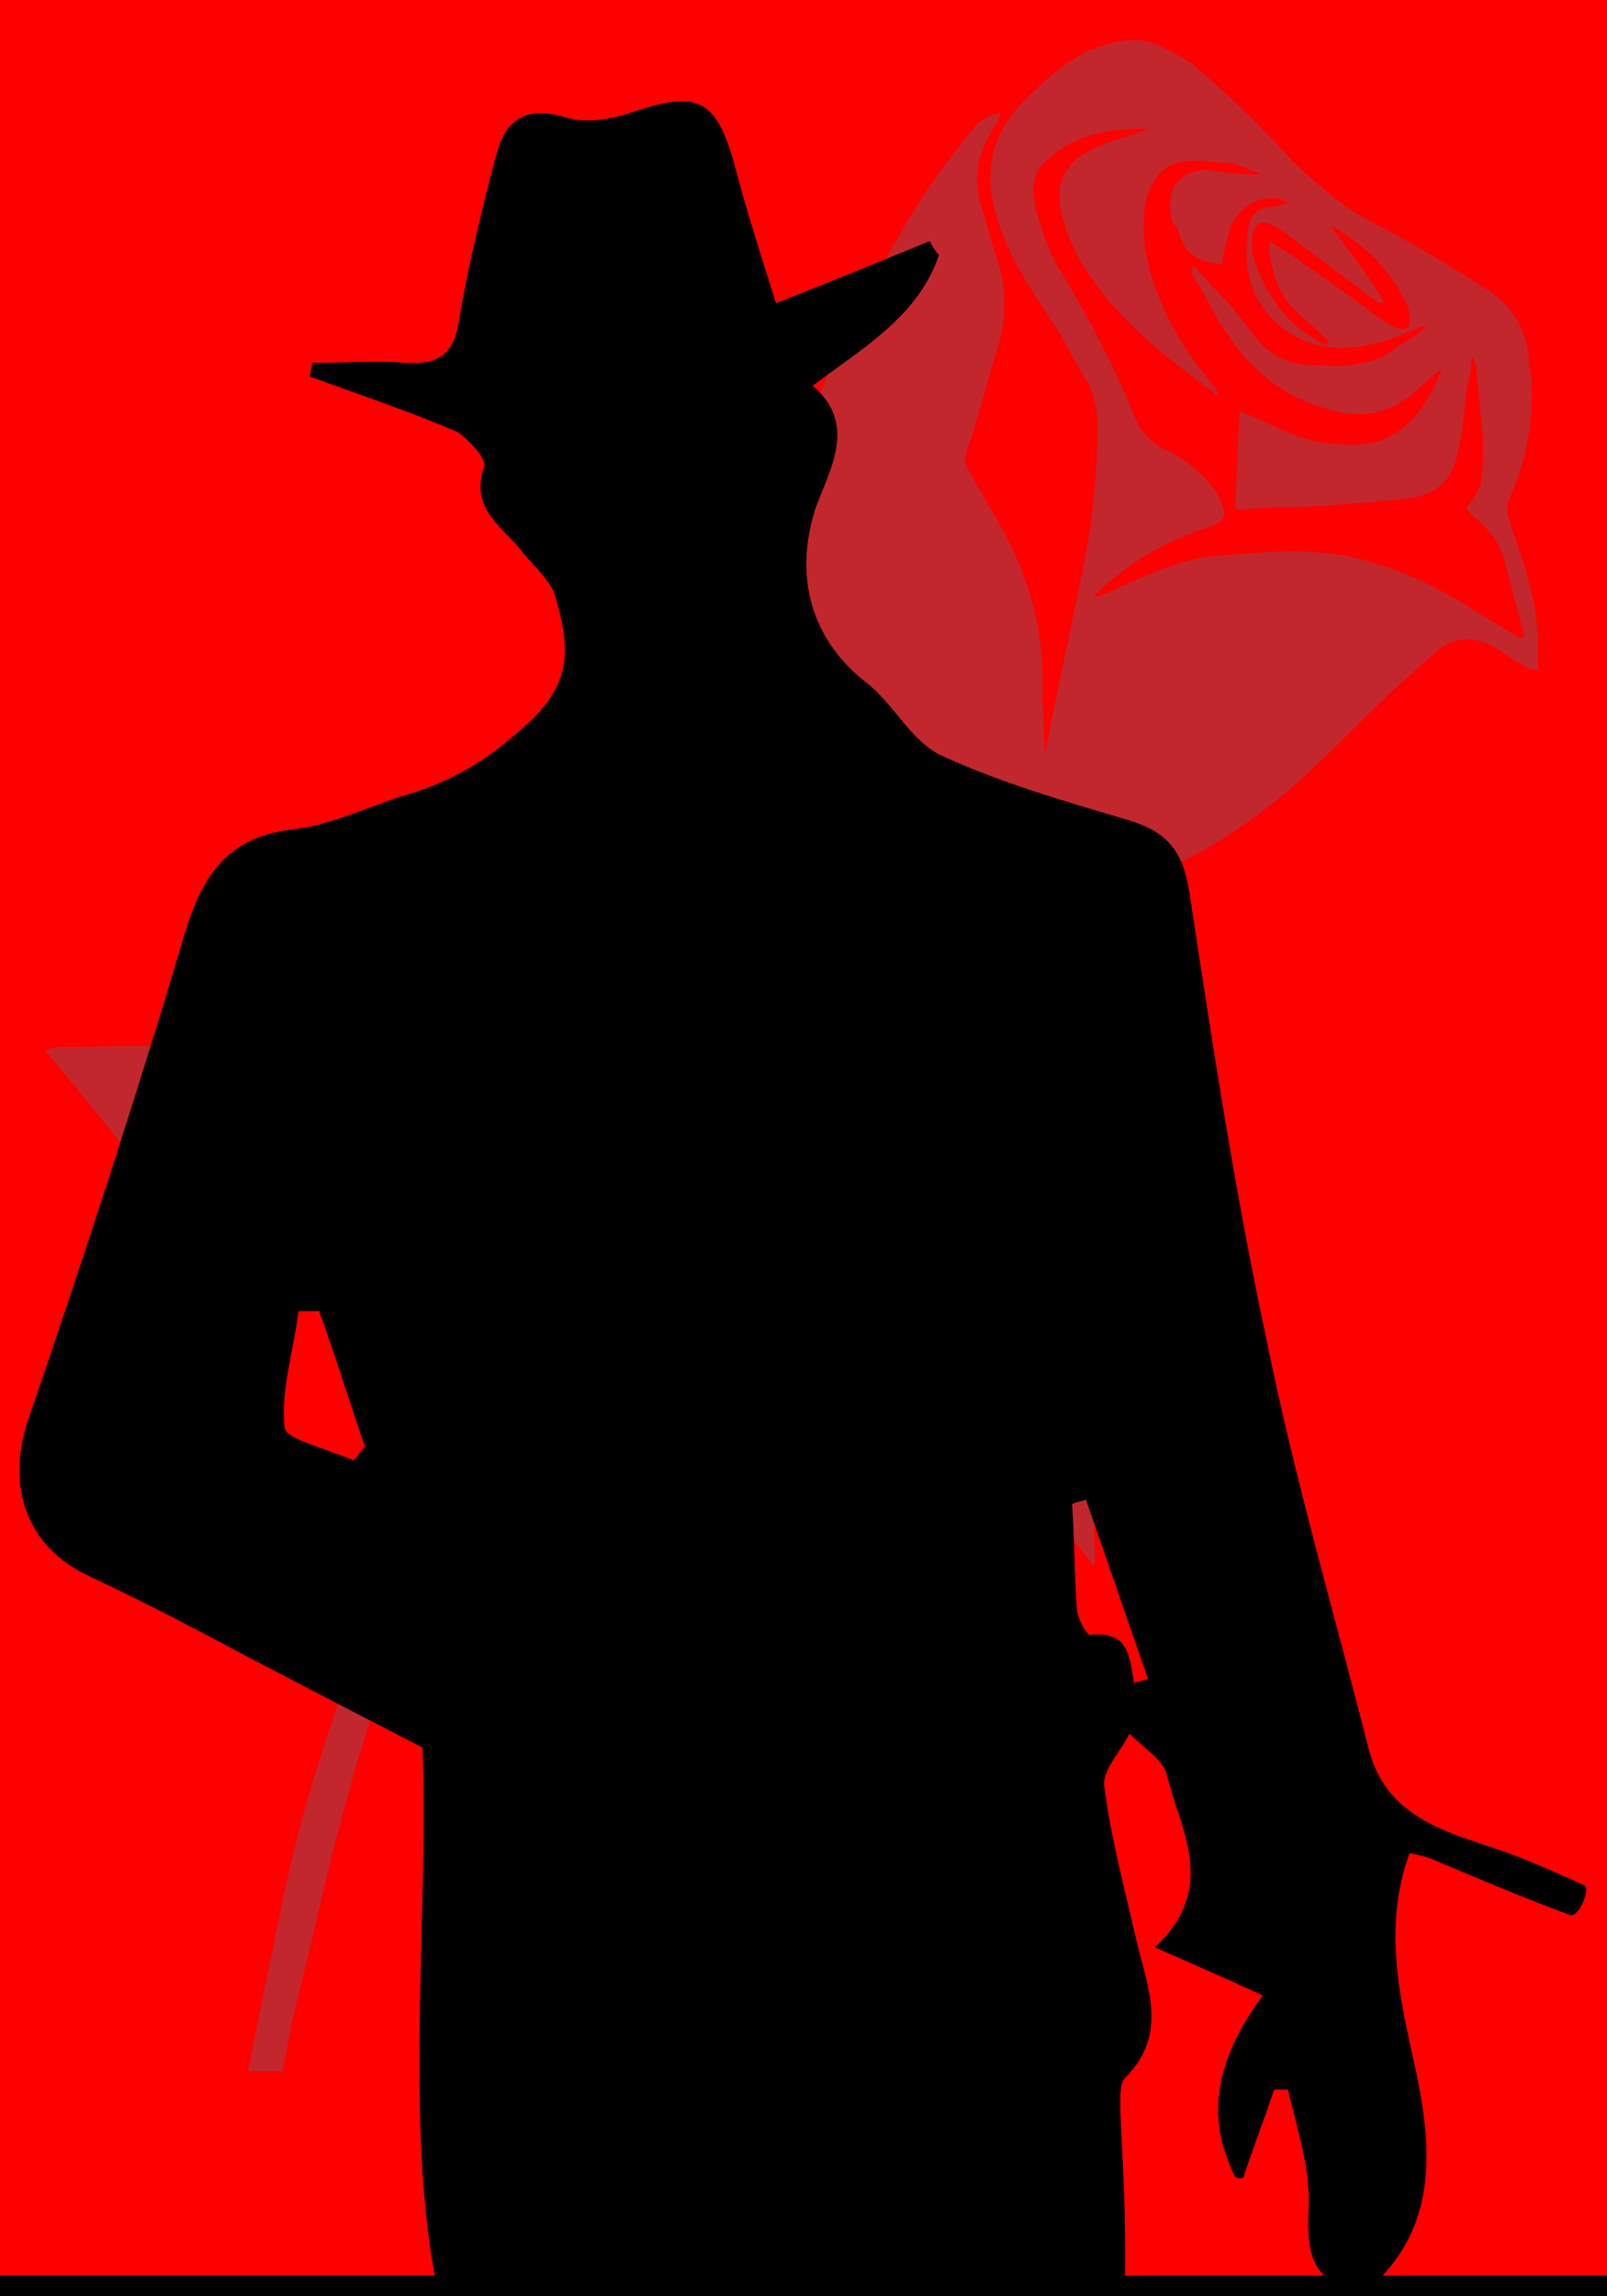 <?xml version="1.0" encoding="utf-8"?>
<!-- Generator: Adobe Illustrator 23.1.0, SVG Export Plug-In . SVG Version: 6.00 Build 0)  -->
<svg version="1.1" id="Слой_1" xmlns="http://www.w3.org/2000/svg" xmlns:xlink="http://www.w3.org/1999/xlink" x="0px" y="0px"
	 viewBox="0 0 70 100" style="enable-background:new 0 0 70 100;" xml:space="preserve">
<style type="text/css">
	.st0{fill:#FF0000;}
	.st1{fill:#C1272D;}
</style>
<rect class="st0" width="70" height="100"/>
<path class="st1" d="M67,29.2c-0.1,0-0.3-0.1-0.4-0.1c-0.4-0.2-0.9-0.5-1.3-0.8c-1.1-0.7-2.1-0.6-3,0.3c-1,0.9-2,1.8-3,2.8
	c-1.6,1.6-3.2,3.2-5.1,4.5c-2.4,1.7-4.9,2.8-7.9,2.9c-0.3,0-0.3,0.1-0.3,0.4c0,0.9,0.1,1.7,0.1,2.6c0,0.2-0.1,0.5-0.1,0.7h-0.1
	c-2.1-3.3-5.2-4.9-8.9-5.5c0,0,0,0.1-0.1,0.1c0.5,0.3,1,0.6,1.7,0.9c-0.7,0.3-1.2,0.6-1.8,0.9c-1,0.4-1.7,1-2.3,1.9
	c-1.8,3-3.7,5.9-5.5,8.9c-0.1,0.1-0.1,0.2-0.1,0.3c0.2,0,0.3,0,0.3,0c1.4-0.1,2.8-0.3,4.2-0.3c2.4,0,4.7,0.2,7,1
	c2.4,0.8,4.2,2.3,5.3,4.5c1,2,1.5,4.1,1.7,6.3c0.2,2,0.2,4.1,0.3,6.2c0,0.1,0,0.3,0,0.4c0,0-0.1,0-0.1,0.1c0-0.1-0.1-0.2-0.1-0.2
	c-1.4-1.9-3.3-3.3-5.4-4.6c-1.9-1.1-3.7-2.1-5.6-3.2c-0.7-0.4-1.3-0.8-1.7-1.4c-0.9-1.2-1.4-2.5-1.6-3.9c-0.1-0.9-0.3-1.8-0.5-2.7
	c-0.2-0.7-0.7-1.2-1.5-1.3c-0.6-0.1-1.2,0-1.8-0.1c-0.5,0-0.8,0.2-1.1,0.6c-0.7,1-1.4,1.9-2,2.9c-2.2,3.5-4.2,7.2-6.1,11
	c-2.1,4.1-3.8,8.3-5,12.7c-0.9,3.2-1.6,6.5-2.4,9.7c-0.2,0.8-0.3,1.7-0.5,2.5c-0.5,0-1,0-1.5,0c0.4-2,0.8-4,1.2-5.9
	c0.5-2.6,1.1-5.1,1.9-7.6c1-3.2,2.2-6.4,3.7-9.4c0.8-1.8,1.7-3.5,2.6-5.2c0.2-0.3,0.2-0.6,0.1-1c-0.3-1.2-0.8-2.3-1.6-3.3
	c-0.2-0.3-0.5-0.4-0.9-0.4c-0.7,0.1-1.4,0.1-2,0.1c-1.6,0-3-0.7-4.2-1.6c-2.1-1.5-3.6-2.9-5-4.5c-1.5-1.8-3-3.7-4.5-5.5
	c0,0-0.1,0-0.1-0.1v-0.1c0.2,0,0.3-0.1,0.5-0.1c1.6,0,3.3-0.1,4.9,0c1,0,2.1,0.1,3.1,0.3c2,0.4,3.7,1.4,5.2,2.8
	c1.7,1.6,3.1,3.4,3.7,5.7c0.3,1.4,0.6,2.9,0.9,4.3c0.1,0.4,0.2,0.9,0.3,1.4c0.2-0.2,0.3-0.4,0.3-0.5c3.5-5.8,6.9-11.6,10.4-17.4
	c1-1.8,2-3.6,2.9-5.5c0.6-1.2,0.6-2.4-0.1-3.6c-1.9-3.1-4.3-5.8-8-6.9c-0.1,0-0.2-0.1-0.3-0.1V26c1.3,0.1,2.6,0.1,3.9,0.2
	c1.3,0,2.5,0.6,3.8,1.1c0-0.4,0-0.7,0-1.1c0-1.9,0.3-3.8,0.9-5.6c1.4-4.2,3.4-8.2,5.7-11.9c0.7-1.1,1.5-2.1,2.3-3.1
	c0.3-0.4,0.7-0.6,1.2-0.7c-0.1,0.3-0.2,0.5-0.4,0.8c-0.6,1-0.8,2-0.5,3.1c0.2,0.7,0.4,1.4,0.6,2.1c0.5,1.3,0.6,2.7,0.2,4.1
	c-0.5,1.6-0.9,3.2-1.4,4.7C42,20,42,20.2,42.2,20.5c0.4,0.7,0.8,1.4,1.2,2.1c1.3,2.2,2.1,4.7,2,7.3c0,0.9,0.1,1.9,0.1,2.8
	c0.1-0.1,0.1-0.2,0.1-0.3c0.5-2.6,1.1-5.2,1.6-7.8c0.4-2,0.6-4,0.6-6c0-0.7-0.1-1.3-0.4-1.9c-0.6-1-1.1-2-1.7-2.9
	c-0.8-1.2-1.6-2.4-2.1-3.8c-0.8-2.1-0.6-4,1-5.6c1.2-1.2,2.4-2.3,4.2-2.6c0.6-0.1,1.1-0.1,1.7,0.2c0.6,0.3,1.3,0.6,1.8,1.1
	c1.4,1.2,2.7,2.5,3.9,3.8c1.2,1.2,2.5,2.3,4,3c1.5,0.8,3,1.7,4.4,2.6c1.2,0.7,1.9,1.8,2,3.2c0,0.3,0.1,0.6,0.1,0.9
	c0.1,1.7-0.2,3.4-0.9,5c-0.2,0.4-0.2,0.8,0,1.2c0.3,1,0.7,2,0.9,3c0.2,0.6,0.2,1.2,0.3,1.8C67,28.1,67,28.6,67,29.2z M48.9,25.5
	c1.4-0.6,2.7-1.2,4.2-1.3c2.2-0.2,4.5-0.4,6.7,0.3c1.7,0.5,3.2,1.3,4.6,2.2c0.5,0.3,1,0.6,1.5,0.9c0.1,0.1,0.2,0.1,0.4,0.2
	c0-0.1,0.1-0.1,0.1-0.1c-0.3-1.1-0.6-2.3-0.9-3.4c-0.2-0.7-0.7-1.3-1.3-1.8c-0.4-0.4-0.4-0.4,0-0.8c0.1-0.2,0.2-0.4,0.3-0.6
	c0.1-0.7,0.1-1.3,0.1-2c-0.1-1-0.2-2-0.3-3.1c0-0.1-0.1-0.3-0.1-0.4h-0.1c0,0.4-0.1,0.9-0.2,1.3c-0.1,0.9-0.2,1.9-0.4,2.8
	c-0.2,1.2-1,1.9-2.2,2c-1.6,0.2-3.3,0.3-5,0.4c-0.7,0-1.5,0-2.2,0.1c-0.2,0-0.3,0-0.3-0.3c0.1-1.3,0.1-2.6,0.2-4
	c0.2,0.1,0.4,0.2,0.5,0.2c1.1,0.5,2.2,1.1,3.4,1.2c0.7,0.1,1.5,0.1,2.2-0.1c0.5-0.2,1-0.5,1.4-0.9c0.6-0.7,1-1.4,1.3-2.2
	c-0.1,0.1-0.2,0.1-0.3,0.2c-0.2,0.2-0.5,0.4-0.7,0.6c-1.1,1.1-2.5,1.4-4,0.9c-1.9-0.5-3.3-1.7-4.3-3.2c-0.6-0.8-1-1.8-1.6-2.7
	c0,0,0-0.1,0-0.2c0,0,0.1,0,0.1-0.1c0.5,0.5,0.9,1,1.4,1.5s0.9,1.1,1.3,1.6c0.6,0.8,1.5,1.2,2.5,1.2c0.6,0,1.1,0.1,1.7,0
	c0.5-0.1,1-0.2,1.4-0.4c0.6-0.4,1.2-0.8,1.8-1.2c0,0,0-0.1-0.1-0.1c-0.5,0.2-1,0.4-1.5,0.6c-1.1,0.3-2.1,0.5-3.2,0.2
	c-1.7-0.5-2.9-1.9-3-3.7c0-0.5,0-1,0.1-1.5s0.5-0.8,1-0.8c0.2,0,0.5-0.1,0.7-0.2C55,8.3,53.8,9,53.5,10.2c-0.1,0.4-0.2,0.9-0.3,1.3
	c-1.1-0.1-1.7-0.5-1.9-1.6C51,9.8,50.9,9.2,51,8.6c0.1-0.8,0.8-1.2,1.6-1.2c0.7,0.1,1.5,0.2,2.2,0.2V7.5c-0.4-0.1-0.8-0.3-1.2-0.4
	c-0.5,0-1-0.1-1.6-0.1c-1.2,0-1.8,0.6-2.1,1.8c-0.2,1.4,0,2.7,0.5,3.9c0.5,1.4,1.3,2.7,2.3,3.9c0.2,0.2,0.3,0.4,0.4,0.6
	c-0.1,0-0.2,0-0.2-0.1c-2.1-1.5-4.1-3.1-5.5-5.2c-0.6-0.9-1-1.8-1.2-2.8c-0.2-1.1,0.2-2,1.2-2.5C48.1,6.2,49,6,49.8,5.7
	c0,0,0.1,0,0.2-0.1c-1.6,0-3,0.2-4.2,1.2C45,7.4,44.9,8.1,45.1,9c0.3,1.2,0.7,2.3,1.4,3.3c1.1,1.9,2.1,3.8,2.9,5.8
	c0.3,0.7,0.7,1.2,1.4,1.5c0.9,0.4,1.5,1,2.1,1.7c0.1,0.1,0.2,0.3,0.2,0.4c0.4,0.8,0.3,1-0.6,1.3c-1.8,0.6-3.3,1.5-4.7,2.8l-0.1,0.1
	c0,0,0,0,0,0.1C48.1,25.9,48.5,25.7,48.9,25.5z M60.3,13.2C60.3,13.2,60.3,13.3,60.3,13.2c-0.2,0-0.4-0.1-0.5-0.2
	c-1.2-0.9-2.4-1.8-3.6-2.7c-0.3-0.2-0.5-0.4-0.8-0.5c-0.4-0.2-0.7-0.1-0.8,0.3c-0.1,0.3-0.1,0.8,0,1.1c0.5,1.6,1.4,2.9,2.9,3.7
	c0.1,0.1,0.2,0.1,0.3,0.1c0,0,0-0.1,0.1-0.1c-0.1-0.1-0.2-0.2-0.3-0.3c-0.4-0.4-0.8-0.7-1.2-1.1c-0.7-0.7-1-1.6-1.1-2.6
	c0-0.1,0-0.2,0-0.4c0.3,0.2,0.6,0.4,0.8,0.5c1.3,0.9,2.6,1.8,3.9,2.8c0.3,0.2,0.6,0.4,0.9,0.5c0.3,0.1,0.5,0,0.5-0.3
	c0-0.2,0-0.5-0.1-0.7c-0.7-1.5-1.8-2.6-3.2-3.4c0,0,0,0-0.1,0C58.8,11,59.7,12.1,60.3,13.2z"/>
<path d="M53.8,94.8c-1.4-2.8-0.7-5.3,1.2-7.9c-1.5-0.7-2.9-1.3-4.7-2.1c2.8-2.6,1.1-5.1,0.5-7.6c-0.2-0.6-1-1.1-1.6-1.7
	c-0.4,0.8-1.2,1.6-1.1,2.3c0.3,2.3,0.9,4.5,1.4,6.7c0.5,2.1,1.4,4.1-0.5,6c-0.5,0.4,0.1,3.4,0,8.9c-0.5,0-23.9,0.1-30,0
	c-1.4-6.8-0.3-16.7-0.6-23.3c-3.3-1.7-6.4-3.3-9.6-5c-1.7-0.9-3.3-1.7-5-2.5c-2.7-1.3-3.5-3.9-2.6-6.7c2.4-7,4.7-14,6.8-21.1
	c0.8-2.7,1.9-4.4,4.9-4.7c1.5-0.2,3-0.9,4.5-1.4c2.2-0.6,3.9-1.6,5.7-3.3c2-1.9,1.6-3.5,1.1-5.4c-0.2-0.7-0.9-1.3-1.4-1.9
	c-0.8-1.1-2.4-1.9-1.7-3.8c0.1-0.3-0.7-1.2-1.2-1.5c-2.1-0.9-4.2-1.6-6.4-2.4c0-0.2,0.1-0.4,0.1-0.6c1.4,0,2.7-0.1,4.1,0
	s2.1-0.4,2.3-1.9c0.4-2.4,1-4.8,1.6-7.1c0.4-1.6,1.3-2.2,3-1.7c0.9,0.3,2,0.1,2.9-0.2c2.9-1,3.7-0.6,4.5,2.3c0.5,1.9,1.1,3.8,1.8,6
	c2.3-0.9,4.5-1.8,6.7-2.7c0.1,0.2,0.2,0.4,0.4,0.6c-0.9,2.7-3.4,4.1-5.5,5.7c2,1.7,0.7,3.7,0.1,5.4c-0.9,2.9-0.2,5.6,2.2,7.5
	c1.2,0.9,2,2.6,3.3,3.2c2.6,1.2,5.4,2,8.1,2.8c1.7,0.5,2.4,1.3,2.7,3.1c1,6.6,2,13.2,3.4,19.7c1.2,5.9,2.9,11.7,4.4,17.6
	c0.8,3.2,3.6,3.7,6.1,4.6c1.1,0.4,2.2,0.9,3.3,1.4c0.3,0.1-0.2,1.4-0.6,1.3c-1.9-0.7-3.8-1.5-5.7-2.3c-0.4-0.2-0.8-0.3-1.3-0.4
	c-1.2,3.3-0.4,6.4,0.3,9.6c0.7,3.4,0.9,6.8-2.1,9.4c-2.4-0.1-2.7-1.4-2.6-3.5c0.1-1.7-0.5-3.5-0.9-5.2c-0.2,0-0.4,0-0.6,0
	c-0.4,1.2-0.9,2.5-1.3,3.7C54.2,94.9,54,94.9,53.8,94.8z M15.4,63.6c0.2-0.2,0.3-0.4,0.5-0.6c-0.7-2-1.3-4-2-5.9c-0.3,0-0.6,0-0.9,0
	c-0.2,1.7-0.8,3.5-0.6,5.1C12.5,62.7,14.3,63.1,15.4,63.6z M49.4,73.3c0.2-0.1,0.4-0.1,0.6-0.2c-0.9-2.6-1.8-5.2-2.7-7.8
	c-0.2,0.1-0.4,0.1-0.6,0.2c0.1,1.5,0.1,3,0.2,4.5c0,0.4,0.4,1.2,0.6,1.2C49.2,71,49.2,72.2,49.4,73.3z"/>
<rect y="99.1" width="70" height="0.9"/>
</svg>
